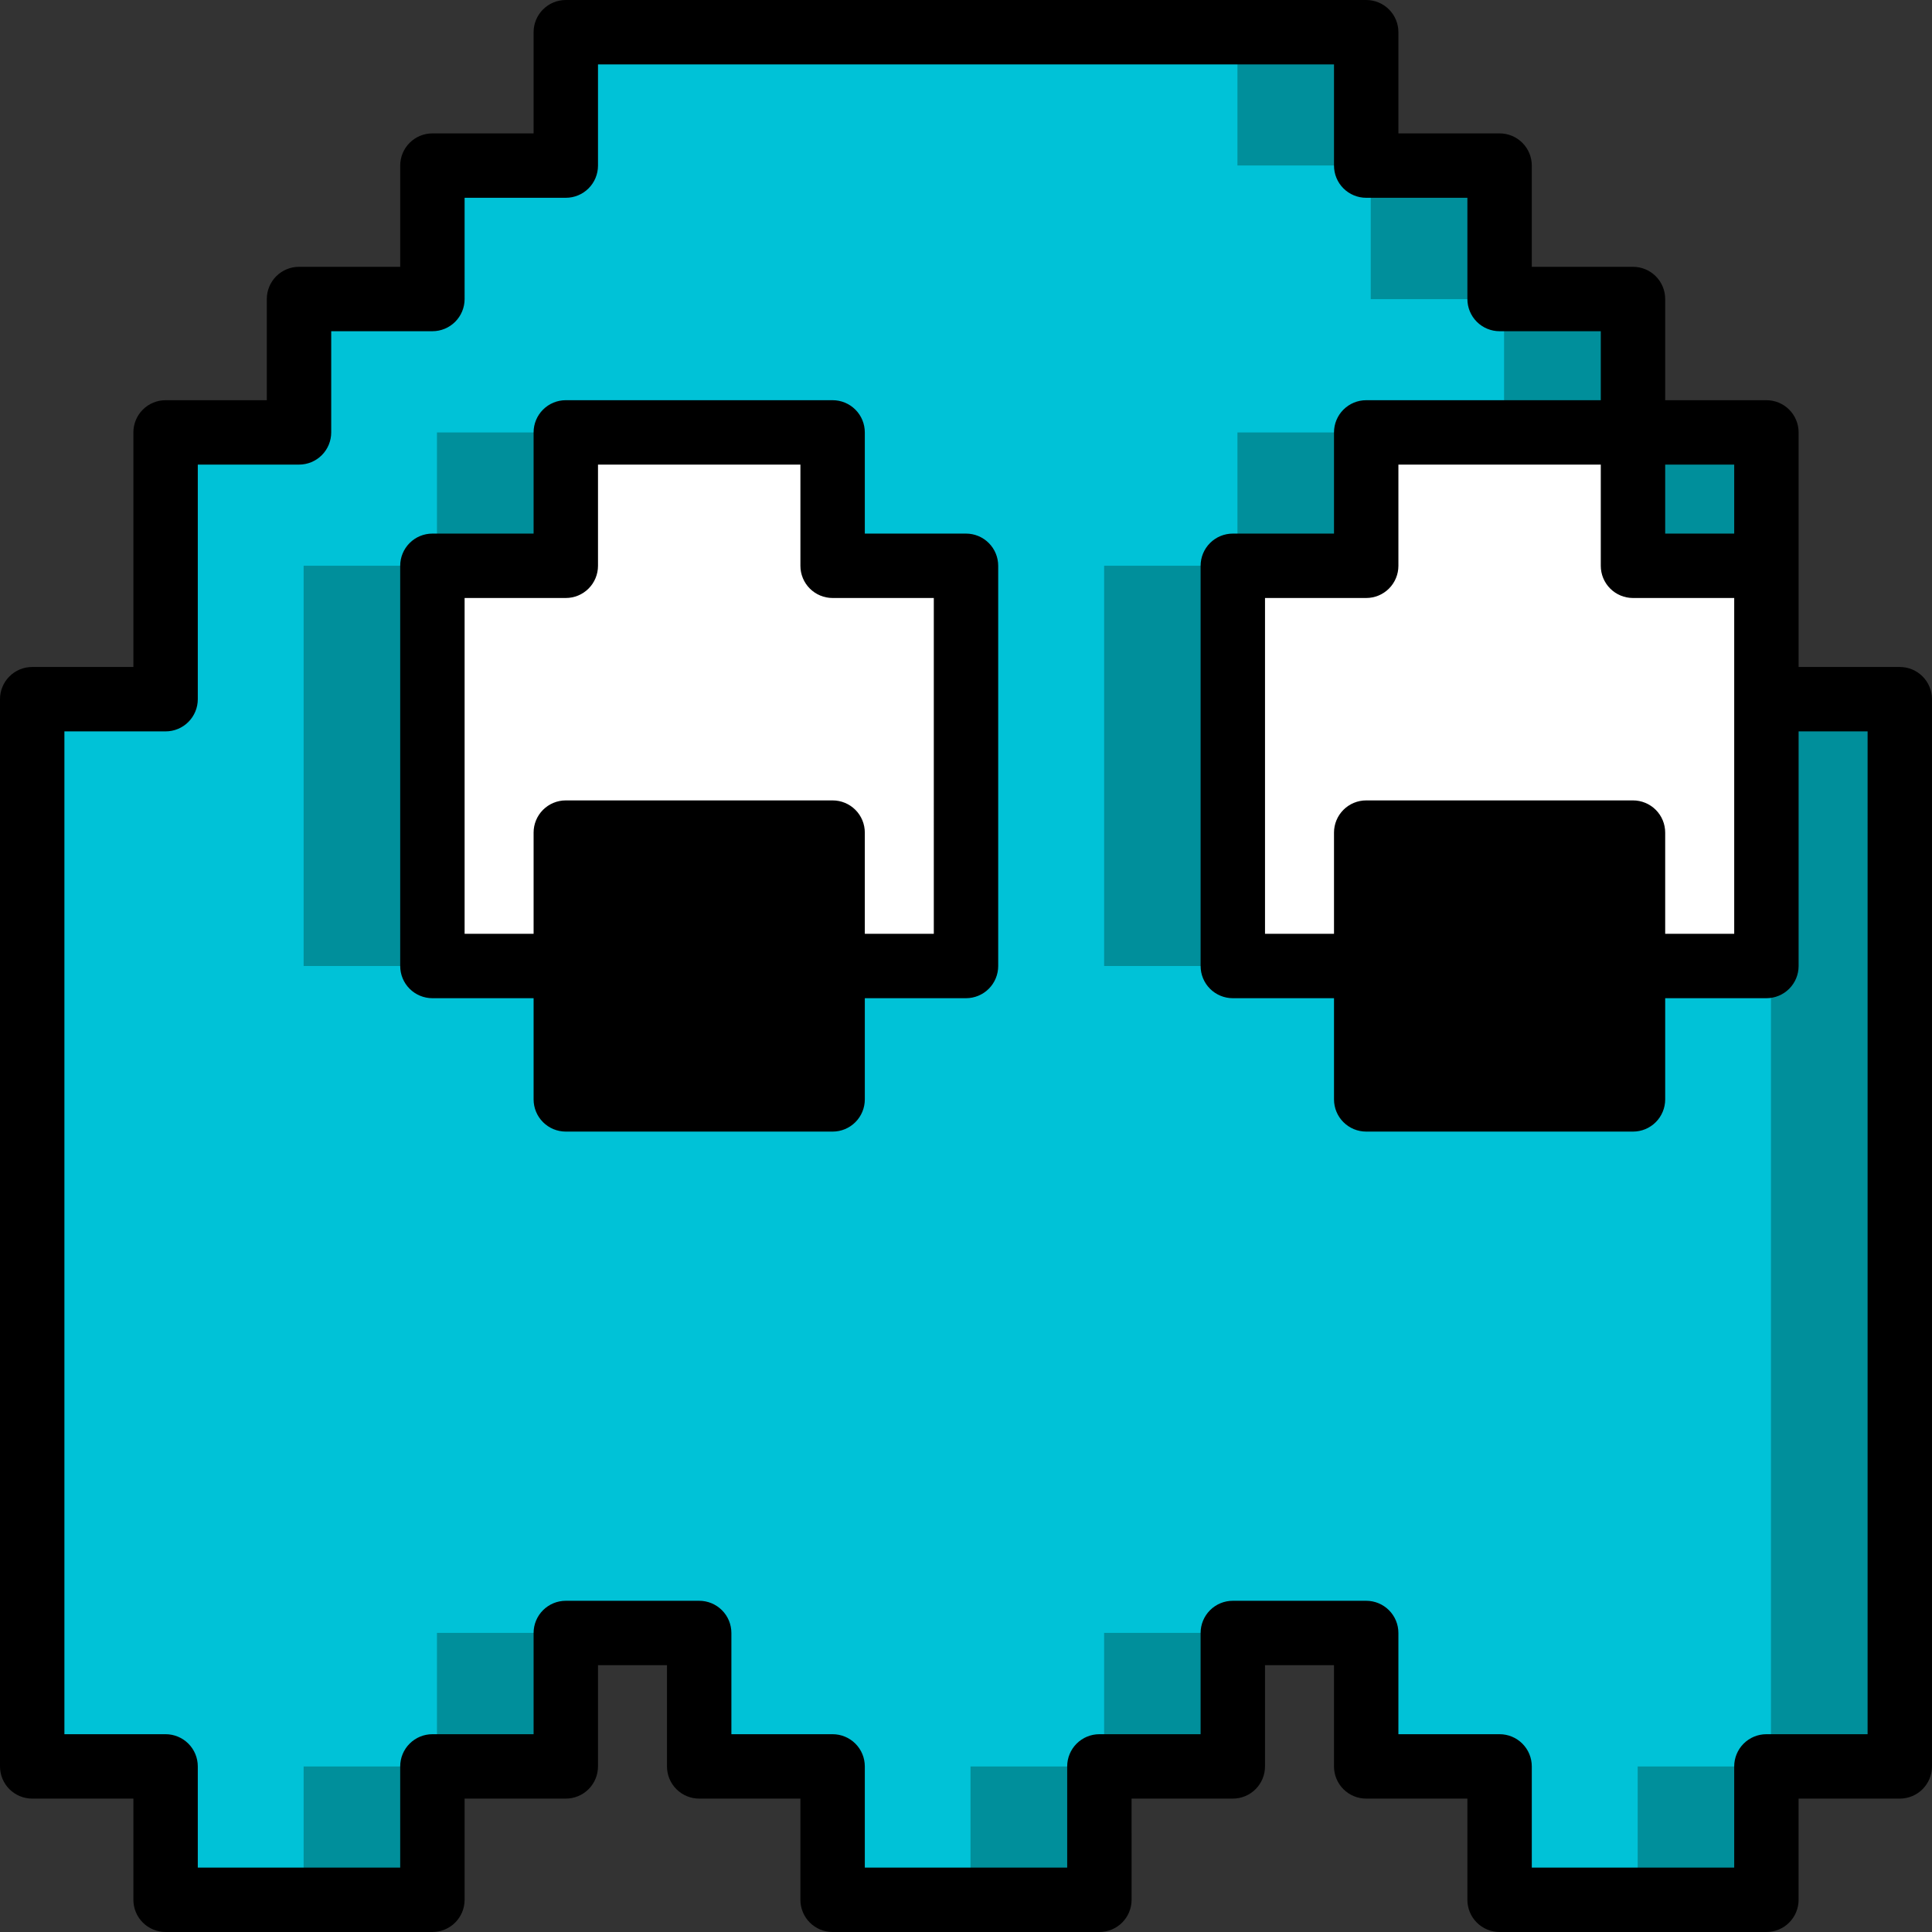 <?xml version="1.0" encoding="iso-8859-1"?>
<!-- Generator: Adobe Illustrator 19.0.0, SVG Export Plug-In . SVG Version: 6.00 Build 0)  -->
<svg version="1.1" id="Capa_1" xmlns="http://www.w3.org/2000/svg" xmlns:xlink="http://www.w3.org/1999/xlink" x="0px" y="0px"
	 viewBox="0 0 512 512" style="enable-background:new 0 0 512 512;" xml:space="preserve">
<rect x="0" y="0" width="512" height="512" fill="#333333" stroke="none"/>
<g>
	<g>
		<polygon style="fill:#FFFFFF;" points="256,149.939 256,256 220.646,256 220.646,291.354 149.939,291.354 149.939,256 
			114.594,256 114.594,149.939 149.939,149.939 149.939,114.594 220.646,114.594 220.646,149.939 		"/>
		<polygon style="fill:#FFFFFF;" points="220.672,149.931 220.672,114.603 149.931,114.603 149.931,149.931 114.603,149.931 
			114.603,256 149.931,256 149.931,291.328 220.672,291.328 220.672,256 256,256 256,149.931 		"/>
		<polygon style="fill:#FFFFFF;" points="468.139,149.931 468.139,256 432.725,256 432.725,291.328 362.069,291.328 362.069,256 
			326.741,256 326.741,149.931 362.069,149.931 362.069,114.603 432.725,114.603 432.725,149.931 		"/>
	</g>
	<g>
		<rect x="149.939" y="220.646" style="fill:#336A93;" width="70.707" height="70.707"/>
		<rect x="362.069" y="220.646" style="fill:#336A93;" width="70.707" height="70.707"/>
	</g>
	<g>
		<polygon style="fill:#FFFFFF;" points="256,149.939 256,256 220.646,256 220.646,291.354 149.939,291.354 149.939,256 
			114.594,256 114.594,149.939 149.939,149.939 149.939,114.594 220.646,114.594 220.646,149.939 		"/>
		<polygon style="fill:#FFFFFF;" points="220.672,149.931 220.672,114.603 149.931,114.603 149.931,149.931 114.603,149.931 
			114.603,256 149.931,256 149.931,291.328 220.672,291.328 220.672,256 256,256 256,149.931 		"/>
	</g>
	<rect x="432.725" y="114.603" style="fill:#008F9B;" width="35.413" height="35.328"/>
	<polygon style="fill:#FFFFFF;" points="468.139,149.931 468.139,256 432.725,256 432.725,291.328 362.069,291.328 362.069,256 
		326.741,256 326.741,149.931 362.069,149.931 362.069,114.603 432.725,114.603 432.725,149.931 	"/>
	<path style="fill:#008F9B;" d="M468.139,185.259V256h-35.413v-35.328h-70.656V256h-35.328V149.931h35.328v-35.328h70.656V79.275
		h-35.328V43.861h-35.328V8.533H149.931v35.328h-35.328v35.413H79.275v35.328H43.861v70.656H8.533v282.88h35.328v35.328h70.741
		v-35.328h35.328v-35.413h35.328v35.413h35.413v35.328h70.656v-35.328h35.413v-35.413h35.328v35.413h35.328v35.328h70.741v-35.328
		h35.328v-282.88H468.139z M256,256h-35.328v-35.328h-70.741V256h-35.328V149.931h35.328v-35.328h70.741v35.328H256V256z"/>
	<path style="fill:#00C2D7;" d="M468.139,185.259V256h-69.547v-35.328h-36.523V256h-69.461V149.931h35.328v-35.328h70.656V79.275
		h-35.328V43.861h-35.328V8.533H149.931v35.328h-35.328v35.413H79.275v35.328H43.861v70.656H8.533v282.88h35.328v35.328h36.608
		v-35.328h35.328v-35.413h69.461v35.413h35.413v35.328h36.523v-35.328h35.413v-35.413h69.461v35.413h35.328v35.328h36.608v-35.328
		h35.328v-282.88H468.139z M256,256h-69.461v-35.328h-36.608V256H80.469V149.931h35.328v-35.328h104.875v35.328H256V256z"/>
	<g>
		<rect x="149.939" y="220.646" width="70.707" height="70.707"/>
		<rect x="362.069" y="220.646" width="70.707" height="70.707"/>
		<path d="M256,141.408h-26.817v-26.817c0.001-2.264-0.897-4.435-2.498-6.035c-1.601-1.601-3.772-2.499-6.035-2.498h-70.708
			c-2.264-0.001-4.435,0.897-6.035,2.498c-1.601,1.601-2.499,3.772-2.498,6.035v26.817h-26.817
			c-2.264-0.001-4.435,0.897-6.035,2.498c-1.601,1.601-2.499,3.772-2.498,6.035V256c-0.001,2.264,0.897,4.435,2.498,6.035
			c1.601,1.601,3.772,2.499,6.035,2.498h26.817v26.817c-0.001,2.264,0.897,4.435,2.498,6.035c1.601,1.601,3.772,2.499,6.035,2.498
			h70.708c2.264,0.001,4.435-0.897,6.035-2.498c1.601-1.601,2.499-3.772,2.498-6.035v-26.817H256
			c2.264,0.001,4.435-0.897,6.035-2.498s2.499-3.772,2.498-6.035V149.942c0.001-2.264-0.897-4.435-2.498-6.035
			C260.435,142.306,258.264,141.407,256,141.408z M212.117,282.817h-53.642v-53.633h53.642V282.817z M247.467,247.467h-18.283
			V220.65c0.001-2.264-0.897-4.435-2.498-6.035c-1.601-1.601-3.772-2.499-6.035-2.498h-70.708c-2.264-0.001-4.435,0.897-6.035,2.498
			c-1.601,1.601-2.499,3.772-2.498,6.035v26.817h-18.283v-88.992h26.817c2.264,0.001,4.435-0.897,6.035-2.498
			c1.601-1.601,2.499-3.772,2.498-6.035v-26.817h53.642v26.817c-0.001,2.264,0.897,4.435,2.498,6.035
			c1.601,1.601,3.772,2.499,6.035,2.498h26.817V247.467z"/>
		<path d="M503.467,176.758H476.65v-62.167c0.001-2.264-0.897-4.435-2.498-6.035c-1.601-1.601-3.772-2.499-6.035-2.498h-26.825
			V79.242c0.001-2.264-0.897-4.435-2.498-6.035c-1.601-1.601-3.772-2.499-6.035-2.498h-26.817V43.883
			c0.001-2.264-0.897-4.435-2.498-6.035c-1.601-1.601-3.772-2.499-6.035-2.498h-26.817V8.533c0.001-2.264-0.897-4.435-2.498-6.035
			S364.322-0.001,362.058,0H149.942c-2.264-0.001-4.435,0.897-6.035,2.498c-1.601,1.601-2.499,3.772-2.498,6.035V35.35h-26.817
			c-2.264-0.001-4.435,0.897-6.035,2.498c-1.601,1.601-2.499,3.772-2.498,6.035v26.825H79.242c-2.264-0.001-4.435,0.897-6.035,2.498
			c-1.601,1.601-2.499,3.772-2.498,6.035v26.817H43.883c-2.264-0.001-4.435,0.897-6.035,2.498c-1.601,1.601-2.499,3.772-2.498,6.035
			v62.167H8.533c-2.264-0.001-4.435,0.897-6.035,2.498c-1.601,1.601-2.499,3.772-2.498,6.035v282.825
			c-0.001,2.264,0.897,4.435,2.498,6.035s3.772,2.499,6.035,2.498H35.35v26.817c-0.001,2.264,0.897,4.435,2.498,6.035
			c1.601,1.601,3.772,2.499,6.035,2.498h70.708c2.264,0.001,4.435-0.897,6.035-2.498c1.601-1.601,2.499-3.772,2.498-6.035V476.65
			h26.817c2.264,0.001,4.435-0.897,6.035-2.498c1.601-1.601,2.499-3.772,2.498-6.035v-26.825h18.283v26.825
			c-0.001,2.264,0.897,4.435,2.498,6.035c1.601,1.601,3.772,2.499,6.035,2.498h26.825v26.817c-0.001,2.264,0.897,4.435,2.498,6.035
			c1.601,1.601,3.772,2.499,6.035,2.498h70.7c2.264,0.001,4.435-0.897,6.035-2.498c1.601-1.601,2.499-3.772,2.498-6.035V476.65
			h26.825c2.264,0.001,4.435-0.897,6.035-2.498c1.601-1.601,2.499-3.772,2.498-6.035v-26.825h18.283v26.825
			c-0.001,2.264,0.897,4.435,2.498,6.035c1.601,1.601,3.772,2.499,6.035,2.498h26.817v26.817c-0.001,2.264,0.897,4.435,2.498,6.035
			c1.601,1.601,3.772,2.499,6.035,2.498h70.708c2.264,0.001,4.435-0.897,6.035-2.498c1.601-1.601,2.499-3.772,2.498-6.035V476.65
			h26.817c2.264,0.001,4.435-0.897,6.035-2.498c1.601-1.601,2.499-3.772,2.498-6.035V185.292c0.001-2.264-0.897-4.435-2.498-6.035
			C507.902,177.656,505.73,176.757,503.467,176.758L503.467,176.758z M441.292,247.467V220.65c0.001-2.264-0.897-4.435-2.498-6.035
			s-3.772-2.499-6.035-2.498h-70.7c-2.264-0.001-4.435,0.897-6.035,2.498s-2.499,3.772-2.498,6.035v26.817h-18.283v-88.992h26.817
			c2.264,0.001,4.435-0.897,6.035-2.498c1.601-1.601,2.499-3.772,2.498-6.035v-26.817h53.633v26.817
			c-0.001,2.264,0.897,4.435,2.498,6.035c1.601,1.601,3.772,2.499,6.035,2.498h26.825v88.992H441.292z M370.592,256v-26.817h53.633
			v53.633h-53.633V256z M459.583,141.408h-18.292v-18.283h18.292V141.408z M494.933,459.583h-26.817
			c-2.264-0.001-4.435,0.897-6.035,2.498s-2.499,3.772-2.498,6.035v26.817h-53.642v-26.817c0.001-2.264-0.897-4.435-2.498-6.035
			s-3.772-2.499-6.035-2.498h-26.817v-26.825c0.001-2.264-0.897-4.435-2.498-6.035c-1.601-1.601-3.772-2.499-6.035-2.498h-35.35
			c-2.264-0.001-4.435,0.897-6.035,2.498c-1.601,1.601-2.499,3.772-2.498,6.035v26.825H291.35c-2.264-0.001-4.435,0.897-6.035,2.498
			s-2.499,3.772-2.498,6.035v26.817h-53.633v-26.817c0.001-2.264-0.897-4.435-2.498-6.035c-1.601-1.601-3.772-2.499-6.035-2.498
			h-26.825v-26.825c0.001-2.264-0.897-4.435-2.498-6.035c-1.601-1.601-3.772-2.499-6.035-2.498h-35.35
			c-2.264-0.001-4.435,0.897-6.035,2.498c-1.601,1.601-2.499,3.772-2.498,6.035v26.825h-26.817
			c-2.264-0.001-4.435,0.897-6.035,2.498c-1.601,1.601-2.499,3.772-2.498,6.035v26.817H52.417v-26.817
			c0.001-2.264-0.897-4.435-2.498-6.035s-3.772-2.499-6.035-2.498H17.067V193.825h26.817c2.264,0.001,4.435-0.897,6.035-2.498
			c1.601-1.601,2.499-3.772,2.498-6.035v-62.167h26.825c2.264,0.001,4.435-0.897,6.035-2.498c1.601-1.601,2.499-3.772,2.498-6.035
			V87.775h26.817c2.264,0.001,4.435-0.897,6.035-2.498c1.601-1.601,2.499-3.772,2.498-6.035V52.417h26.817
			c2.264,0.001,4.435-0.897,6.035-2.498c1.601-1.601,2.499-3.772,2.498-6.035V17.067h195.05v26.817
			c-0.001,2.264,0.897,4.435,2.498,6.035s3.772,2.499,6.035,2.498h26.817v26.825c-0.001,2.264,0.897,4.435,2.498,6.035
			c1.601,1.601,3.772,2.499,6.035,2.498h26.817v18.283h-62.167c-2.264-0.001-4.435,0.897-6.035,2.498
			c-1.601,1.601-2.499,3.772-2.498,6.035v26.817h-26.817c-2.264-0.001-4.435,0.897-6.035,2.498
			c-1.601,1.601-2.499,3.772-2.498,6.035V256c-0.001,2.264,0.897,4.435,2.498,6.035s3.772,2.499,6.035,2.498h26.817v26.817
			c-0.001,2.264,0.897,4.435,2.498,6.035s3.772,2.499,6.035,2.498h70.7c2.264,0.001,4.435-0.897,6.035-2.498
			s2.499-3.772,2.498-6.035v-26.817h26.825c2.264,0.001,4.435-0.897,6.035-2.498c1.601-1.601,2.499-3.772,2.498-6.035v-62.175
			h18.283V459.583z"/>
	</g>
</g>
<g>
</g>
<g>
</g>
<g>
</g>
<g>
</g>
<g>
</g>
<g>
</g>
<g>
</g>
<g>
</g>
<g>
</g>
<g>
</g>
<g>
</g>
<g>
</g>
<g>
</g>
<g>
</g>
<g>
</g>
</svg>
